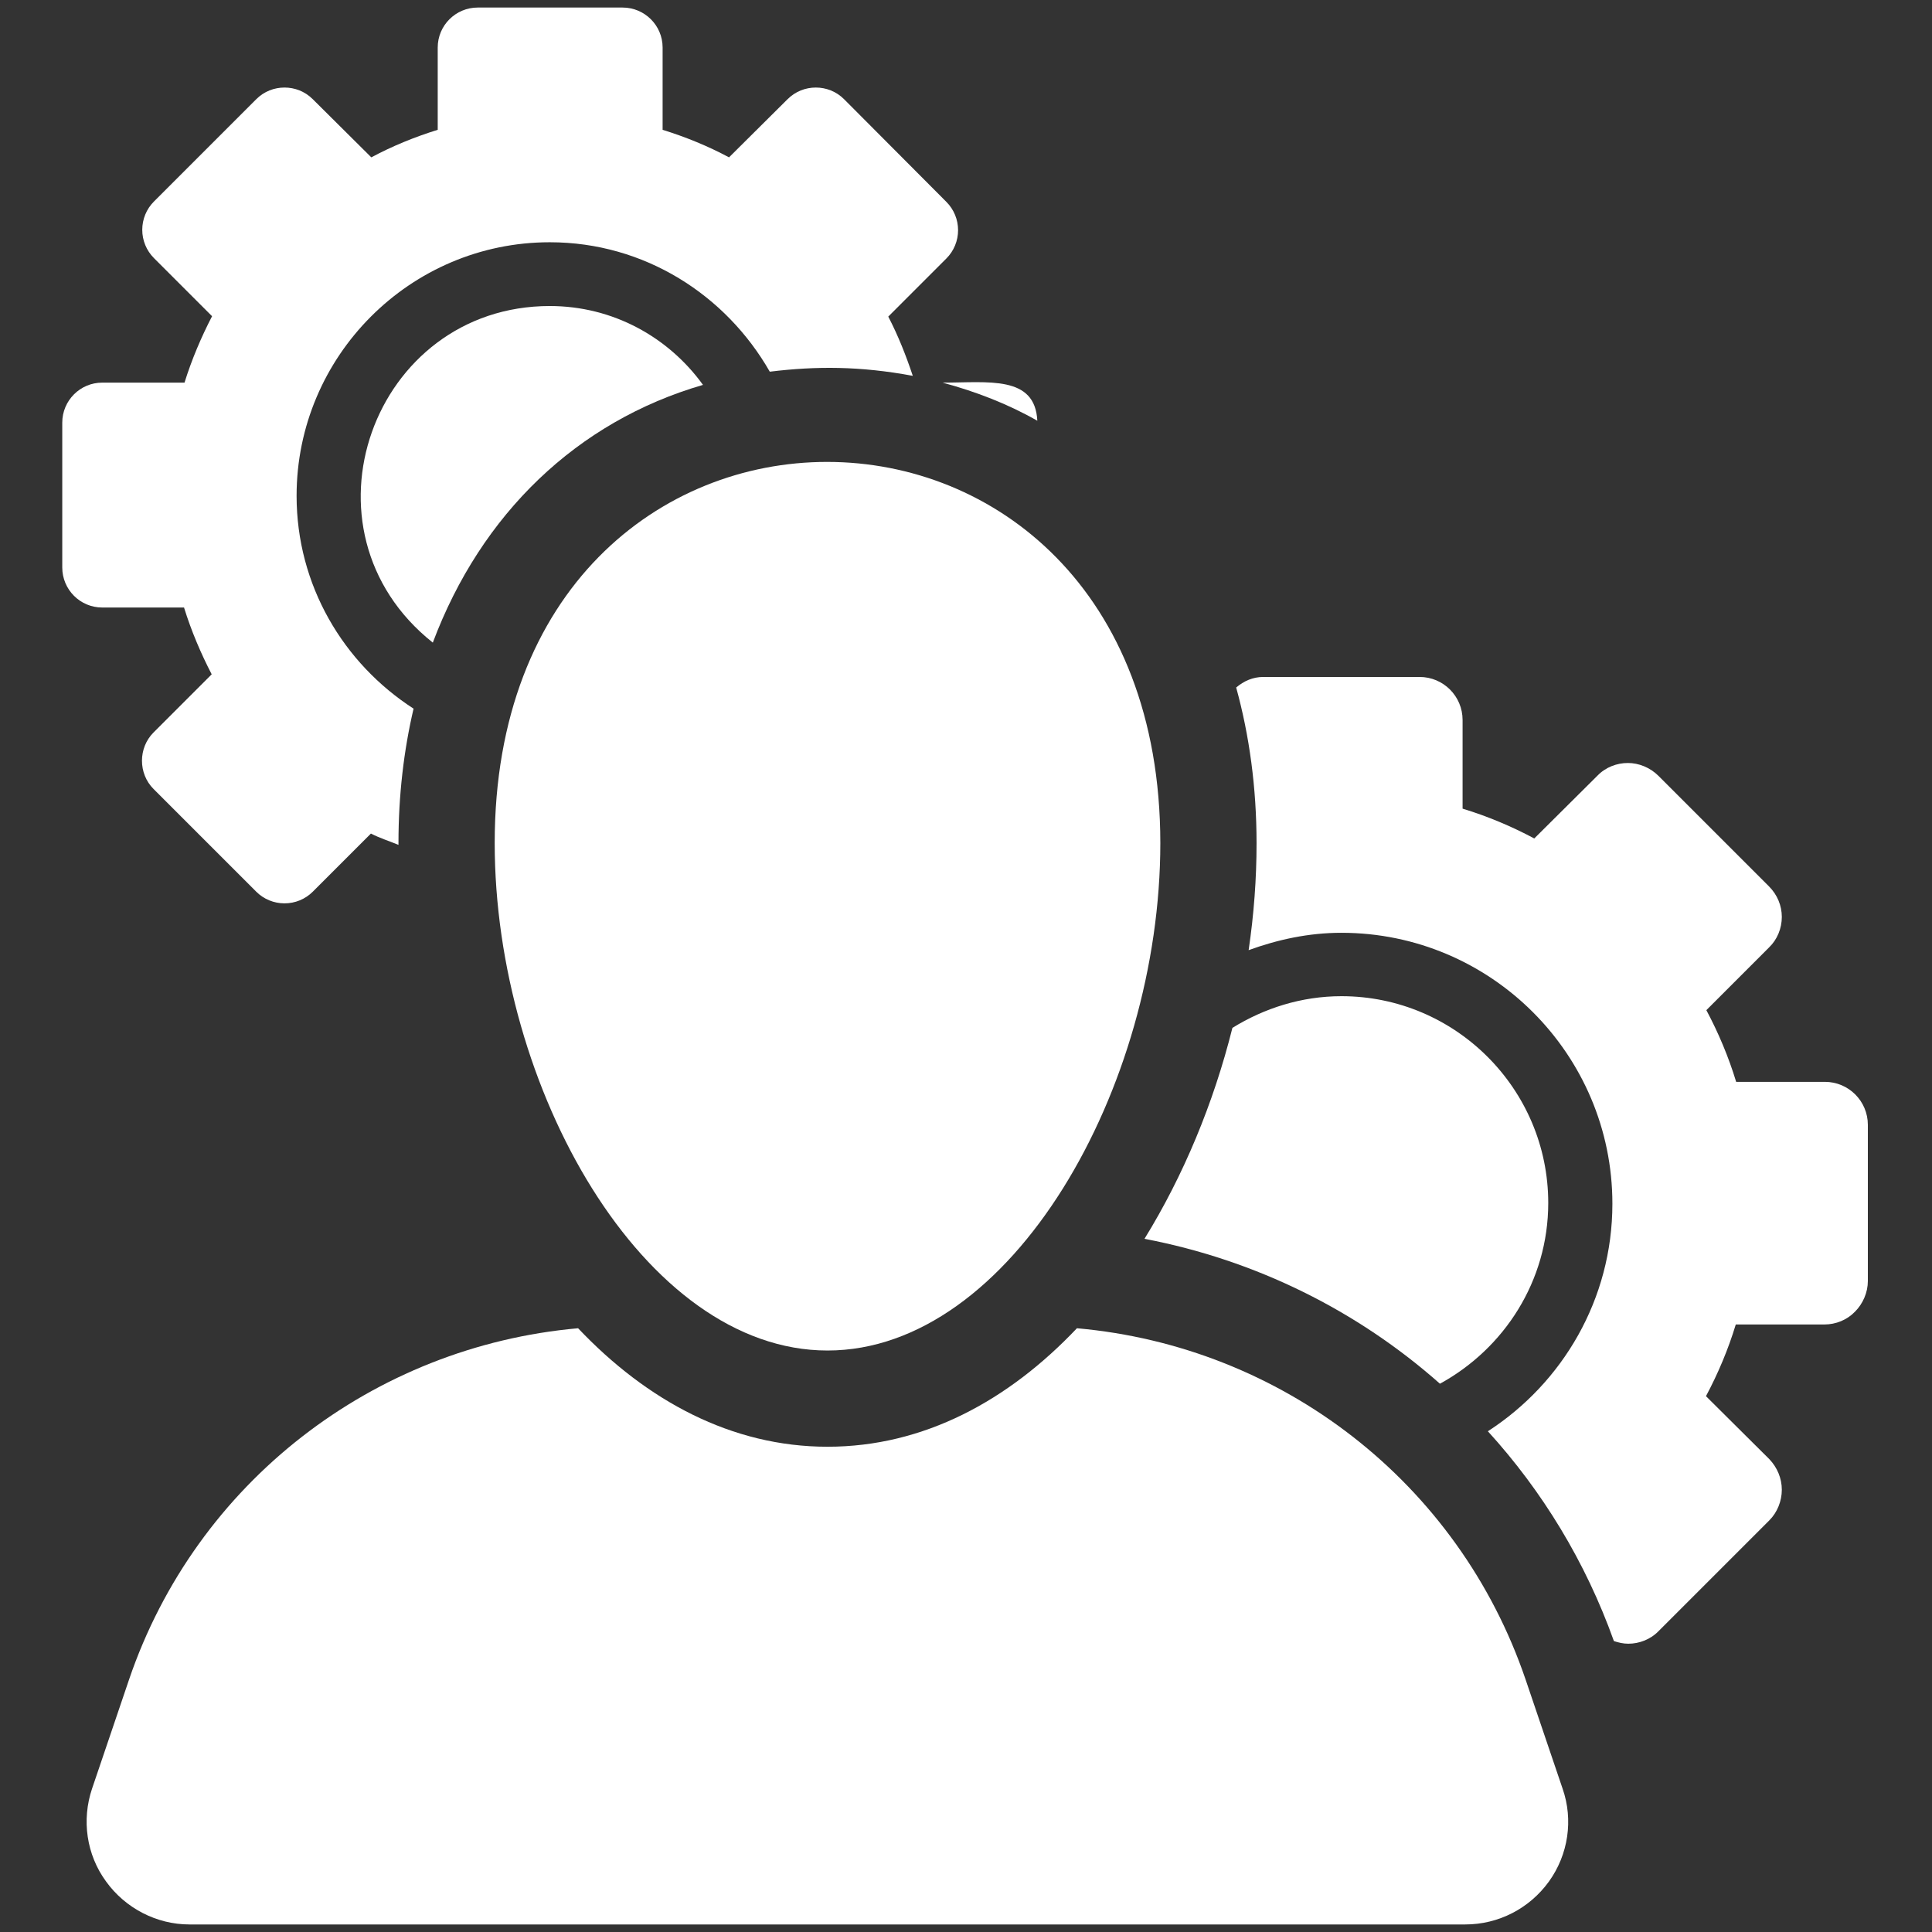 <?xml version="1.0" encoding="utf-8"?>
<!-- Generator: Adobe Illustrator 24.0.1, SVG Export Plug-In . SVG Version: 6.00 Build 0)  -->
<svg version="1.1" id="Layer_1" xmlns="http://www.w3.org/2000/svg" xmlns:xlink="http://www.w3.org/1999/xlink" x="0px" y="0px"
	 viewBox="0 0 512 512" style="enable-background:new 0 0 512 512;" xml:space="preserve">
<rect x="0" y="0" width="512" height="512" fill="#333333" stroke="none"/>
<style type="text/css">
	.st0{fill:#FFFFFF;}
</style>
<g>
	<path class="st0" d="M274.9,111.5c-0.6-12.1-13-10.1-25.1-10.1C258.7,103.8,267.2,107.1,274.9,111.5z"/>
	<path class="st0" d="M145.7,81.1c-46.9,0-68.5,59.4-31,89.2c12.8-34.1,38.2-58.6,71.6-68.3C177.2,89.4,162.5,81.1,145.7,81.1z"/>
	<path class="st0" d="M48.8,161.1c1.9,6.1,4.4,12,7.3,17.6l-15.4,15.4c-4.1,4.1-4.1,10.9,0,15l27.2,27.2c2,2,4.7,3.1,7.5,3.1
		c2.8,0,5.5-1.1,7.5-3.1l15.4-15.4c2.3,1.2,4.9,2,7.3,3c0-0.2,0-0.4,0-0.5c0-12.6,1.4-24.5,4-35.6c-18.6-12-31-32.7-31-56.4
		c0-37,30.1-67.2,67.1-67.2c25.1,0,46.7,14,58.3,34.3c12.3-1.5,23.9-1.5,37.9,1.1c-1.8-5.4-3.9-10.7-6.5-15.7l15.4-15.4
		c2-2,3.1-4.7,3.1-7.5c0-2.8-1.1-5.5-3.1-7.5l-27.1-27.2c-2.1-2.1-4.8-3.1-7.5-3.1c-2.7,0-5.4,1-7.5,3.1l-15.5,15.4
		c-5.6-3-11.5-5.4-17.6-7.3V12.6C175.6,6.7,170.8,2,165,2h-38.4c-5.8,0-10.6,4.7-10.6,10.6v21.8c-6.1,1.9-12,4.3-17.6,7.3L82.9,26.3
		c-2.1-2.1-4.8-3.1-7.5-3.1c-2.7,0-5.4,1-7.5,3.1L40.8,53.4c-2,2-3.1,4.7-3.1,7.5c0,2.8,1.1,5.5,3.1,7.5l15.4,15.4
		c-2.9,5.6-5.4,11.5-7.3,17.6H27.1c-5.9,0-10.6,4.8-10.6,10.6v38.4c0,5.8,4.7,10.6,10.6,10.6H48.8z"/>
	<path class="st0" d="M381.6,366.7c17-9.3,28.7-27.2,28.7-47.9c0-30.2-24.6-54.8-54.8-54.8c-10.6,0-20.5,3.2-28.9,8.4
		c-5,20-13,39.2-23.3,55.9C332.7,333.9,359.7,347.3,381.6,366.7z"/>
	<path class="st0" d="M495,298.1c0-6.3-5.1-11.4-11.4-11.4h-23.5c-2-6.6-4.7-13-7.9-19l16.6-16.6c2.2-2.1,3.4-5.1,3.4-8.1
		c0-3-1.2-5.9-3.4-8.1l-29.3-29.3c-2.2-2.2-5.2-3.4-8.1-3.4c-2.9,0-5.9,1.1-8.1,3.4l-16.7,16.6c-6-3.2-12.4-5.9-19-7.9v-23.5
		c0-6.3-5.1-11.4-11.4-11.4h-41.4c-2.8,0-5.2,1.1-7.2,2.8c3.5,12.7,5.4,26.5,5.4,41.3c0,9.4-0.7,18.8-2.1,28.3
		c7.7-2.8,15.9-4.6,24.6-4.6c39.6,0,71.8,32.2,71.8,71.8c0,25.3-13.2,47.5-33,60.3c14.4,15.8,25.9,34.6,33.4,55.6
		c1.2,0.4,2.5,0.7,3.8,0.7c2.9,0,5.9-1.1,8.1-3.4l29.3-29.3c2.1-2.1,3.3-5.1,3.3-8.1c0-3-1.2-5.9-3.3-8.1L452.1,370
		c3.2-6,5.9-12.4,7.9-19h23.5c3,0,6-1.2,8.1-3.4c2.1-2.1,3.4-5.1,3.4-8.1L495,298.1z"/>
	<path class="st0" d="M404.3,445.1c-17.8-52.3-64.7-88.3-118.9-93.1c-18.2,19.2-40.6,31.4-66.1,31.4c-25.4,0-47.9-12.2-66.1-31.4
		C99,356.8,52,392.8,34.2,445.1L24.4,474c-2.8,8.3-1.5,17.5,3.7,24.6c5.1,7.1,13.4,11.4,22.1,11.4h338.1c8.8,0,17-4.2,22.2-11.4
		c5.1-7.1,6.5-16.3,3.6-24.6L404.3,445.1z"/>
	<path class="st0" d="M131.1,223.4c0,64.9,39.5,134.5,88.2,134.5c48.7,0,88.2-69.6,88.2-134.5C307.4,88.9,131.1,88.6,131.1,223.4z"
		/>
</g>
</svg>
